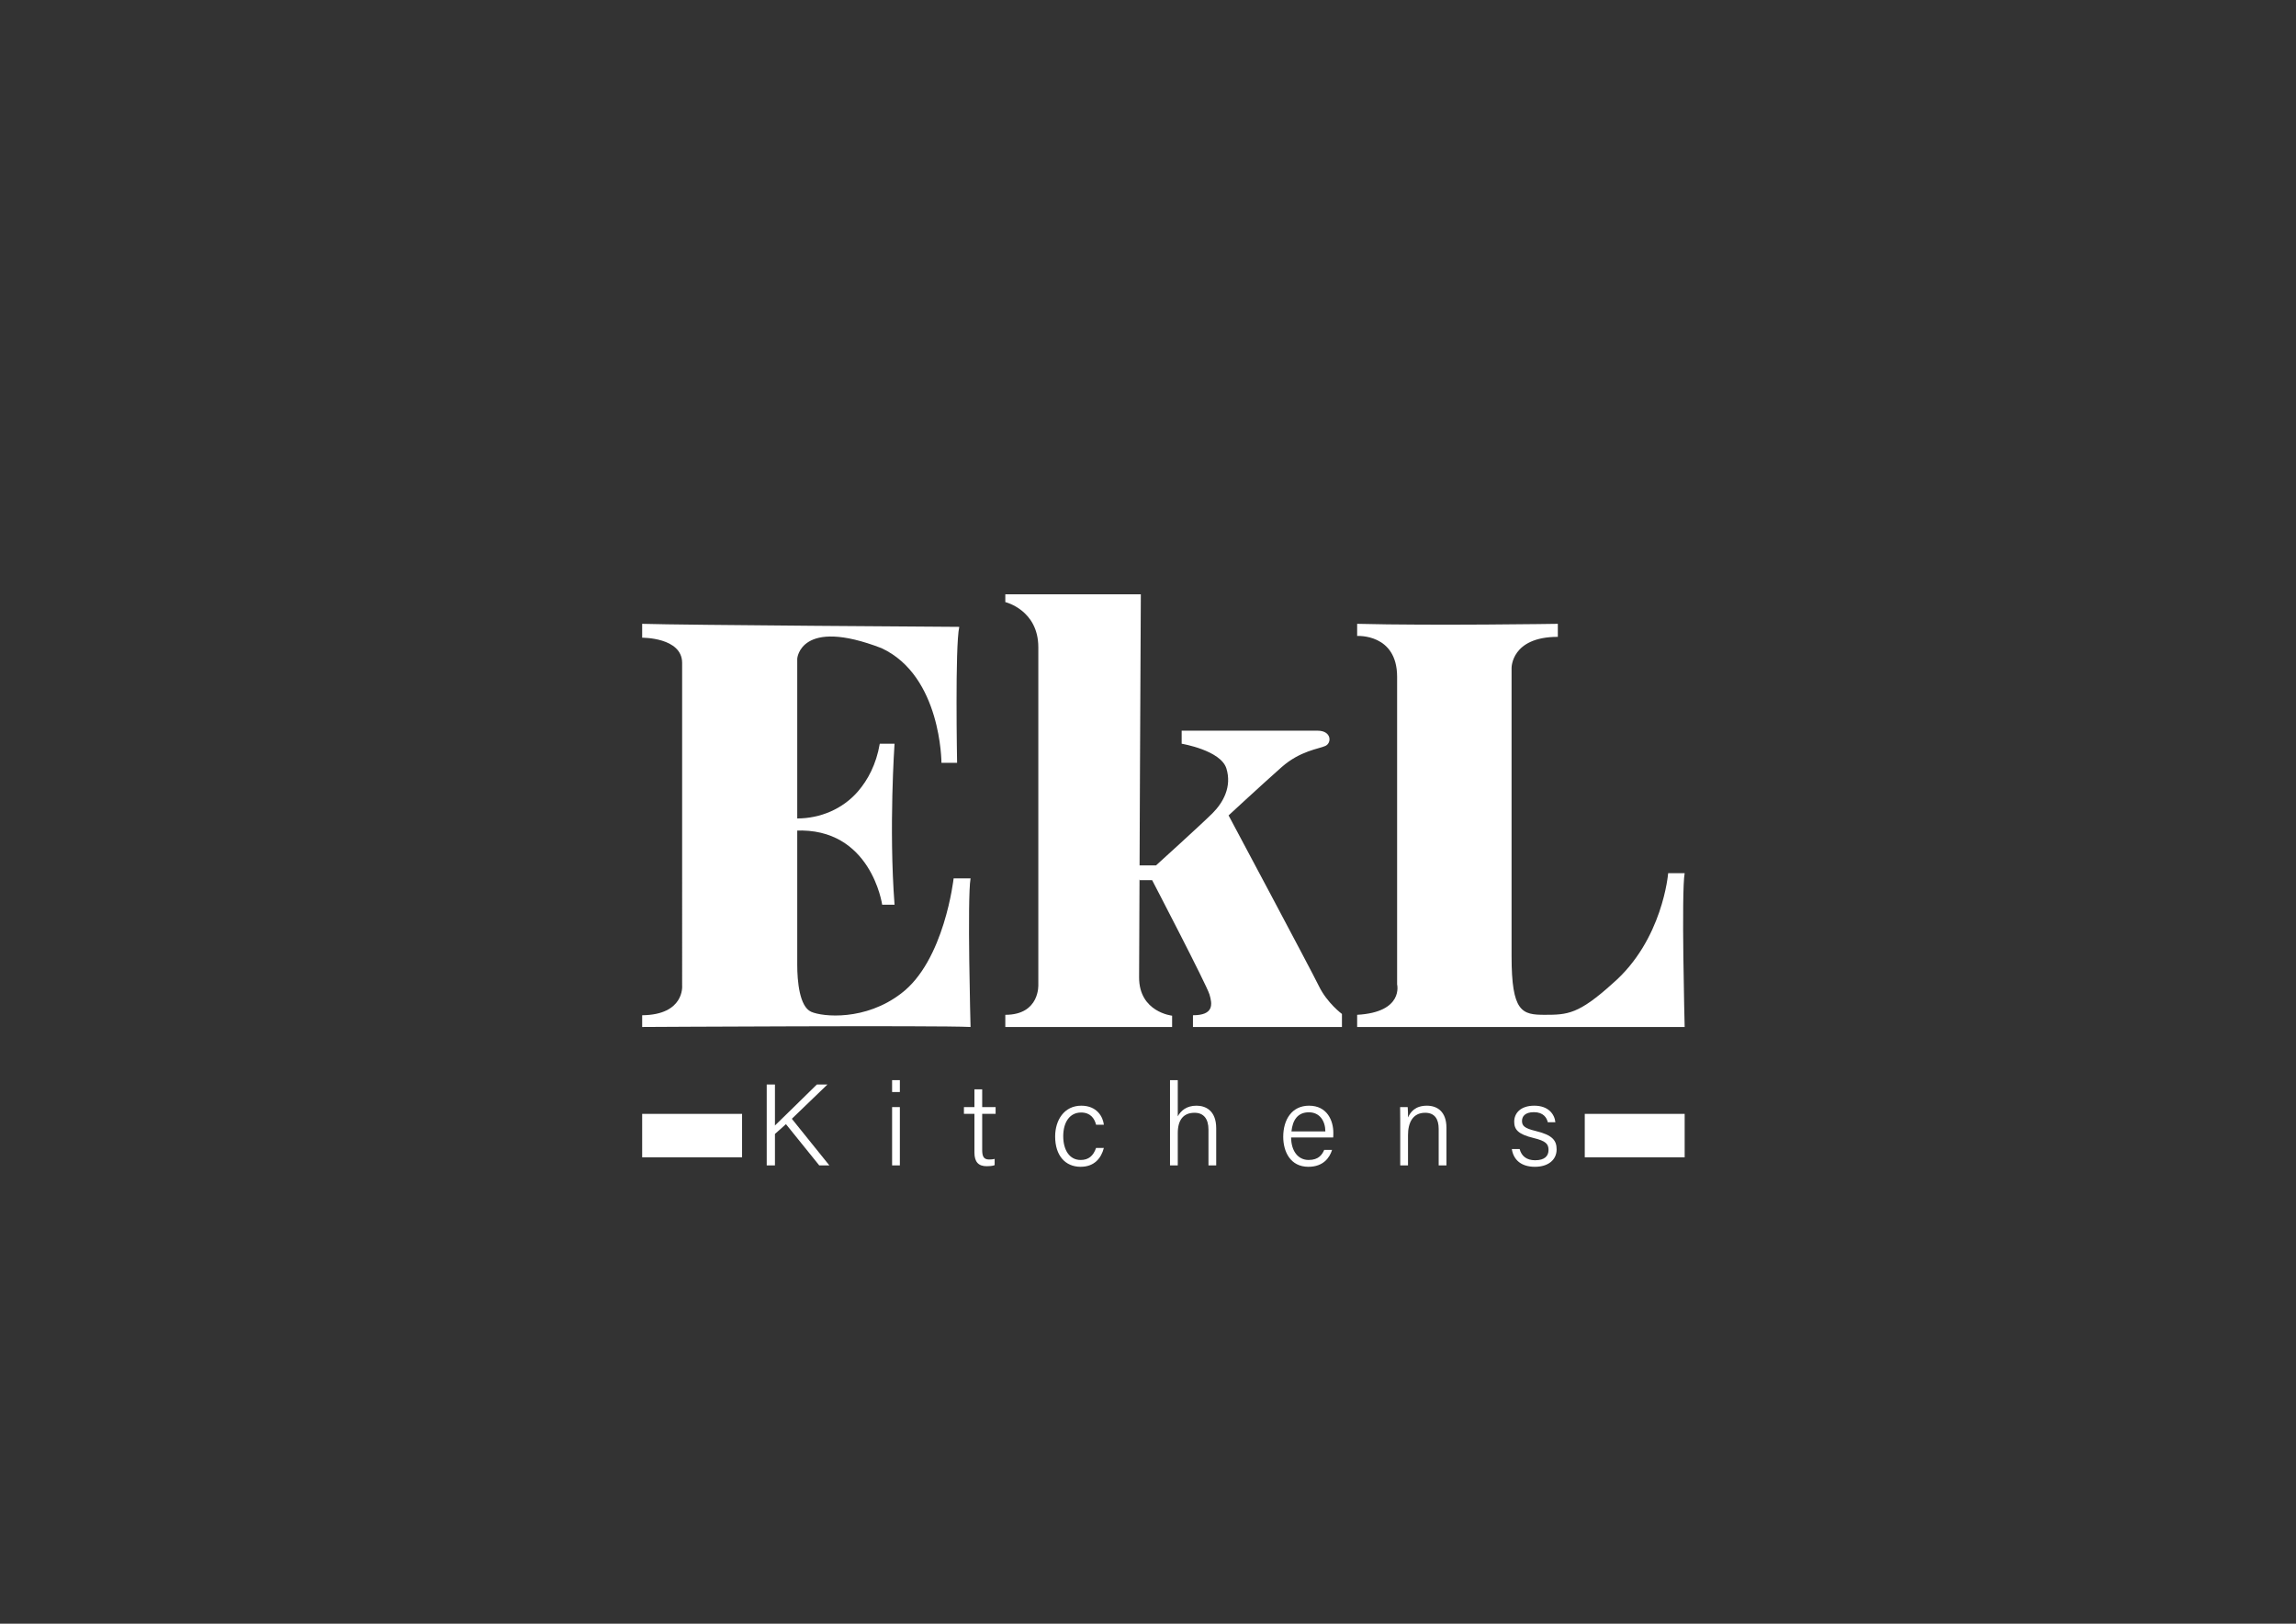 <?xml version="1.0" encoding="UTF-8" standalone="no"?>
<svg
   xmlns:dc="http://purl.org/dc/elements/1.1/"
   xmlns:cc="http://creativecommons.org/ns#"
   xmlns:rdf="http://www.w3.org/1999/02/22-rdf-syntax-ns#"
   xmlns:svg="http://www.w3.org/2000/svg"
   xmlns="http://www.w3.org/2000/svg"
   viewBox="0 0 1122.52 793.707"
   height="793.707"
   width="1122.52"   
   xml:space="preserve"
   id="svg2"
   version="1.1"><rect x="0" y="0" width="1122.52" height="793.707" fill="#333333" stroke="none"/><defs
     id="defs6"><clipPath
       id="clipPath18"
       clipPathUnits="userSpaceOnUse"><path
         id="path16"
         d="M 0,595.28 H 841.89 V 0 H 0 Z" /></clipPath></defs><g
     transform="matrix(1.333,0,0,-1.333,0,793.707)"
     id="g10"><g
       id="g12"><g
         clip-path="url(#clipPath18)"
         id="g14"><g
           transform="translate(345.297,315.69)"
           id="g20"><path
             id="path22"
             style="fill:#ffffff;fill-opacity:1;fill-rule:nonzero;stroke:none"
             d="m 0,0 h 5.736 c 0,0 -0.797,42.696 0.796,49.865 0,0 -101.642,0.637 -116.299,1.115 v -5.098 c 0,0 14.657,0.159 14.657,-9.24 V -81.729 c 0,0 0.956,-10.673 -14.657,-10.833 v -4.301 c 0,0 108.493,0.637 120.441,0 0,0 -1.275,47.157 0,54.485 H 4.461 c 0,0 -3.346,-30.232 -19.277,-42.218 -13.064,-10.037 -28.677,-8.603 -32.978,-6.691 -4.302,1.912 -5.098,11.311 -5.098,17.206 V 38.235 c 0,0 1.116,15.294 30.907,3.824 C 0,31.862 0,0 0,0" /></g><g
           transform="translate(328.091,322.7)"
           id="g24"><path
             id="path26"
             style="fill:#ffffff;fill-opacity:1;fill-rule:nonzero;stroke:none"
             d="m 0,0 c 0,0 -2.15,-30.827 0,-59.026 h -4.54 c 0,0 -4.063,28.437 -31.783,27.163 l 0.637,4.461 c 8.519,0 16.765,3.512 22.316,9.973 3.519,4.096 6.636,9.74 7.953,17.429 z" /></g><g
           transform="translate(418.422,377.503)"
           id="g28"><path
             id="path30"
             style="fill:#ffffff;fill-opacity:1;fill-rule:nonzero;stroke:none"
             d="m 0,0 h -49.706 v -2.868 c 0,0 12.108,-2.867 12.108,-16.568 v -123.627 c 0,0 0.702,-11.152 -12.108,-11.152 v -4.461 h 61.177 v 4.142 c 0,0 -12.108,1.275 -12.108,14.02 C -0.637,-127.769 0,0 0,0" /></g><g
           transform="translate(433.398,327.479)"
           id="g32"><path
             id="path34"
             style="fill:#ffffff;fill-opacity:1;fill-rule:nonzero;stroke:none"
             d="m 0,0 v -4.779 c 0,0 14.338,-2.39 16.409,-9.081 2.07,-6.691 -1.195,-12.506 -5.098,-16.41 C 7.407,-34.172 -9.4,-49.387 -9.4,-49.387 h -8.922 l 2.845,-5.419 h 4.643 c 0,0 19.914,-38.233 21.029,-41.897 1.116,-3.665 1.593,-7.647 -6.053,-7.647 v -4.302 h 54.644 v 4.779 c 0,0 -5.417,3.984 -8.443,10.197 -3.028,6.214 -33.138,62.61 -33.138,62.61 0,0 12.586,11.63 19.437,17.684 6.85,6.054 13.701,6.691 16.09,7.806 C 55.122,-4.46 54.963,0 49.864,0 Z" /></g><g
           transform="translate(497.761,366.671)"
           id="g36"><path
             id="path38"
             style="fill:#ffffff;fill-opacity:1;fill-rule:nonzero;stroke:none"
             d="m 0,0 v -4.461 c 0,0 14.657,0.956 14.657,-14.976 v -90.808 -21.985 c 0,0 2.549,-10.197 -14.657,-11.153 v -4.461 h 120.122 c 0,0 -1.274,49.706 0,56.398 h -6.054 c 0,0 -1.912,-24.534 -20.391,-40.466 -12.427,-11.232 -16.489,-11.471 -24.854,-11.471 -8.364,0 -12.187,0.956 -12.187,21.507 V -16.25 c 0,0 -0.239,11.47 16.967,11.47 V 0 C 73.603,0 28.198,-0.717 0,0" /></g><path
           id="path40"
           style="fill:#ffffff;fill-opacity:1;fill-rule:nonzero;stroke:none"
           d="M 272.172,171.033 H 235.53 v 15.932 h 36.642 z" /><path
           id="path42"
           style="fill:#ffffff;fill-opacity:1;fill-rule:nonzero;stroke:none"
           d="m 617.883,171.033 h -36.642 v 15.932 h 36.642 z" /><g
           transform="translate(281.209,197.734)"
           id="g44"><path
             id="path46"
             style="fill:#ffffff;fill-opacity:1;fill-rule:nonzero;stroke:none"
             d="M 0,0 H 3.019 V -15.029 C 5.317,-12.744 13.364,-5.006 18.387,0 h 3.884 L 9.209,-12.572 22.972,-29.665 H 19.261 L 7.055,-14.541 3.019,-18.134 V -29.665 H 0 Z" /></g><path
           id="path48"
           style="fill:#ffffff;fill-opacity:1;fill-rule:nonzero;stroke:none"
           d="m 327.193,189.452 h 2.847 v -21.383 h -2.847 z m 0,9.884 h 2.847 v -4.362 h -2.847 z" /><g
           transform="translate(353.541,189.452)"
           id="g50"><path
             id="path52"
             style="fill:#ffffff;fill-opacity:1;fill-rule:nonzero;stroke:none"
             d="M 0,0 H 3.851 V 6.508 H 6.698 V 0 h 4.919 V -2.466 H 6.698 V -15.74 c 0,-2.249 0.507,-3.48 2.507,-3.48 0.584,0 1.421,0.036 2.059,0.222 v -2.295 c -0.81,-0.316 -1.946,-0.389 -2.901,-0.389 -3.005,0 -4.512,1.53 -4.512,5.015 v 14.201 l -3.851,0 z" /></g><g
           transform="translate(404.866,174.472)"
           id="g54"><path
             id="path56"
             style="fill:#ffffff;fill-opacity:1;fill-rule:nonzero;stroke:none"
             d="m 0,0 c -0.973,-3.725 -3.458,-6.915 -8.544,-6.915 -5.594,0 -9.328,4.096 -9.328,11.105 0,5.948 3.259,11.301 9.59,11.301 5.761,0 7.947,-4.095 8.282,-6.983 h -2.856 c -0.593,2.345 -2.095,4.48 -5.485,4.48 -4.191,0 -6.562,-3.57 -6.562,-8.693 0,-4.987 2.249,-8.712 6.386,-8.712 2.919,0 4.652,1.507 5.652,4.417 z" /></g><g
           transform="translate(431.97,199.336)"
           id="g58"><path
             id="path60"
             style="fill:#ffffff;fill-opacity:1;fill-rule:nonzero;stroke:none"
             d="m 0,0 v -13.273 c 1.149,2.063 3.177,3.901 6.883,3.901 3.213,0 7.214,-1.692 7.214,-8.273 v -13.622 h -2.838 v 13.111 c 0,3.96 -1.751,6.186 -5.1,6.186 C 2.104,-11.97 0,-14.55 0,-19.446 V -31.267 H -2.847 V 0 Z" /></g><g
           transform="translate(486.104,180.528)"
           id="g62"><path
             id="path64"
             style="fill:#ffffff;fill-opacity:1;fill-rule:nonzero;stroke:none"
             d="m 0,0 c -0.041,3.905 -2.104,7.01 -6.051,7.01 -4.114,0 -5.96,-2.869 -6.386,-7.01 z m -12.567,-2.214 c 0.036,-4.982 2.547,-8.254 6.435,-8.254 3.729,0 4.973,2.028 5.706,3.697 h 2.883 c -0.873,-2.788 -3.154,-6.2 -8.688,-6.2 -6.599,0 -9.224,5.539 -9.224,11.006 0,6.228 3.113,11.401 9.472,11.401 6.73,0 8.902,-5.617 8.902,-9.884 0,-0.625 0,-1.199 -0.05,-1.766 z" /></g><g
           transform="translate(513.562,184.067)"
           id="g66"><path
             id="path68"
             style="fill:#ffffff;fill-opacity:1;fill-rule:nonzero;stroke:none"
             d="M 0,0 C 0,1.868 0,3.701 -0.041,5.385 H 2.737 C 2.828,4.729 2.878,2.189 2.851,1.574 c 0.9,2.024 2.647,4.322 6.928,4.322 3.902,0 7.169,-2.281 7.169,-8.083 v -13.811 h -2.846 v 13.409 c 0,3.543 -1.44,5.888 -4.952,5.888 -4.607,0 -6.299,-3.706 -6.299,-8.2 V -15.998 H 0 Z" /></g><g
           transform="translate(557.356,174.07)"
           id="g70"><path
             id="path72"
             style="fill:#ffffff;fill-opacity:1;fill-rule:nonzero;stroke:none"
             d="m 0,0 c 0.674,-2.58 2.534,-4.114 5.692,-4.114 3.503,0 4.902,1.575 4.902,3.76 0,2.241 -1.004,3.313 -5.471,4.395 -5.789,1.398 -7.114,3.159 -7.114,6.015 0,2.986 2.221,5.838 7.358,5.838 5.141,0 7.431,-3.06 7.743,-6.074 h -2.792 c -0.348,1.612 -1.593,3.698 -5.069,3.698 -3.39,0 -4.381,-1.657 -4.381,-3.227 0,-1.802 0.96,-2.697 5.051,-3.68 6.236,-1.493 7.644,-3.552 7.644,-6.747 0,-3.824 -3.078,-6.377 -7.947,-6.377 -5.178,0 -7.906,2.675 -8.481,6.513 z" /></g></g></g></g></svg>